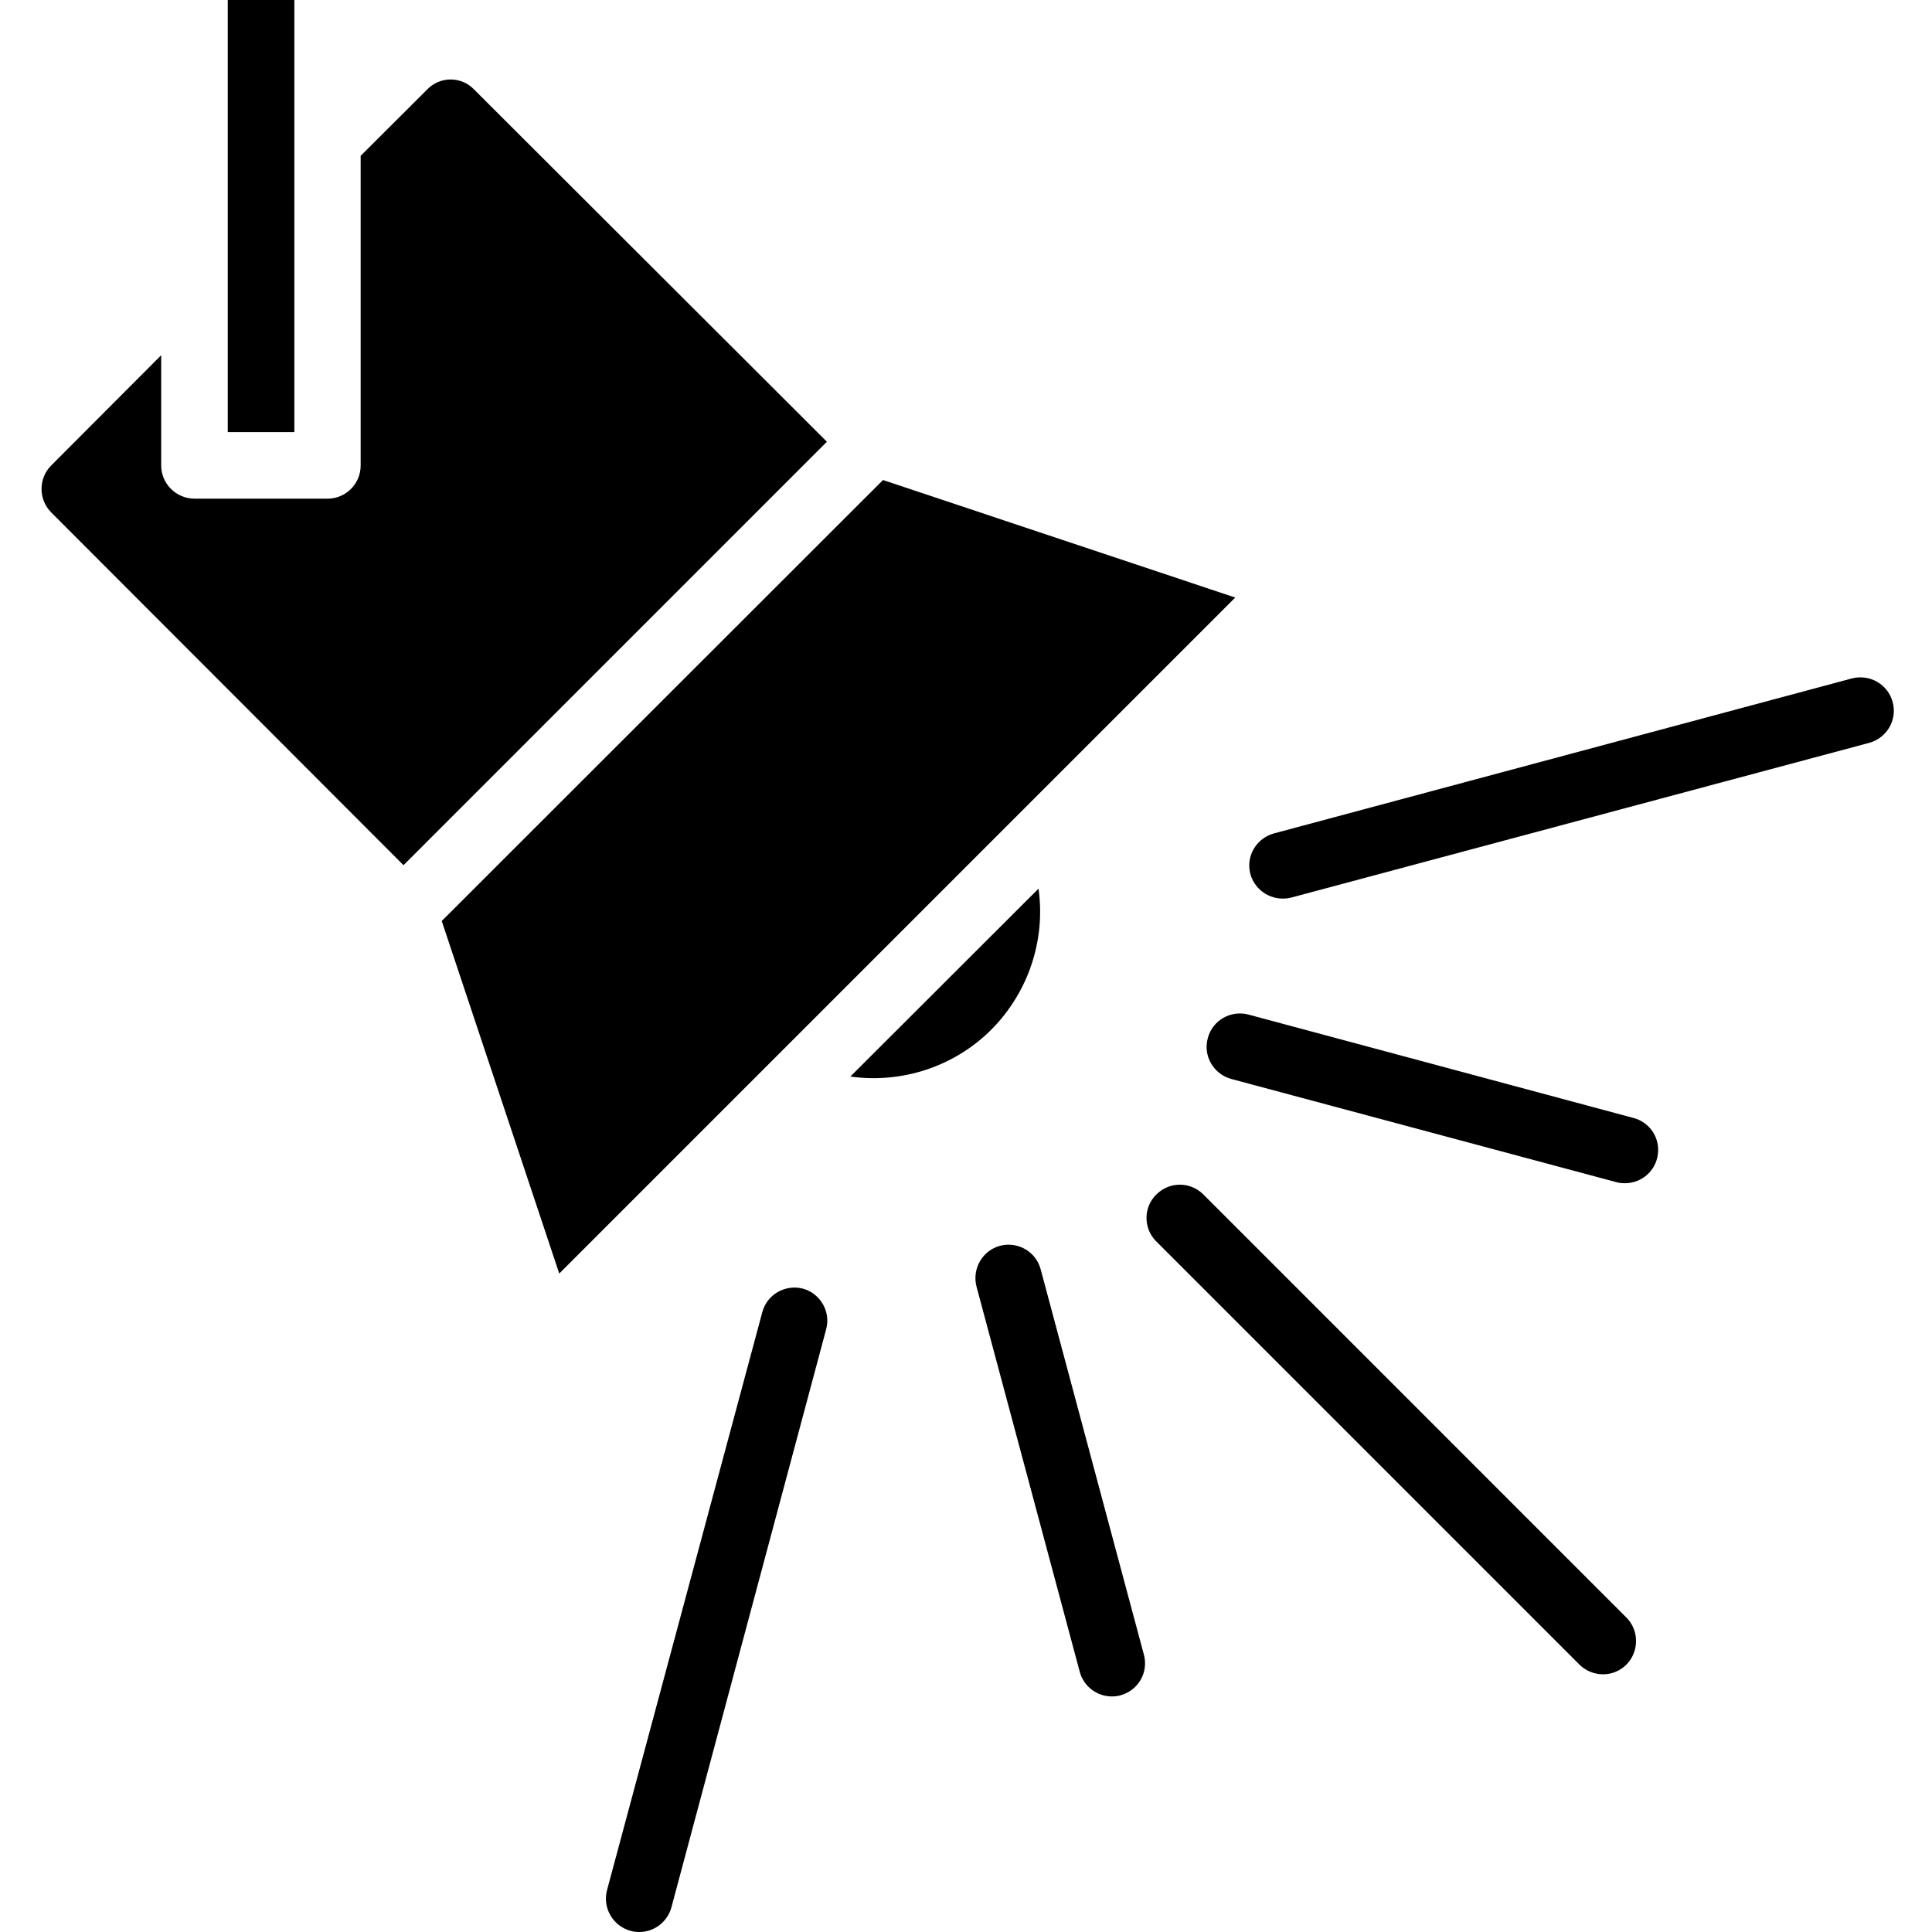 <?xml version="1.0" encoding="UTF-8"?>
<svg xmlns="http://www.w3.org/2000/svg" xmlns:xlink="http://www.w3.org/1999/xlink" width="28pt" height="28pt" viewBox="0 0 28 28" version="1.1">
<g id="surface1">
<path style=" stroke:none;fill-rule:nonzero;fill:rgb(0%,0%,0%);fill-opacity:1;" d="M 14.367 14.922 C 14.902 14.383 15.156 13.629 15.051 12.879 L 12.324 15.602 C 13.074 15.707 13.832 15.457 14.367 14.922 Z M 14.367 14.922 "/>
<path style=" stroke:none;fill-rule:nonzero;fill:rgb(0%,0%,0%);fill-opacity:1;" d="M 3.301 0 L 4.266 0 L 4.266 6.262 L 3.301 6.262 Z M 3.301 0 "/>
<path style=" stroke:none;fill-rule:nonzero;fill:rgb(0%,0%,0%);fill-opacity:1;" d="M 12.797 6.957 L 6.402 13.348 L 8.105 18.457 L 17.902 8.66 Z M 12.797 6.957 "/>
<path style=" stroke:none;fill-rule:nonzero;fill:rgb(0%,0%,0%);fill-opacity:1;" d="M 0.742 6.746 C 0.652 6.836 0.602 6.957 0.602 7.086 C 0.602 7.215 0.652 7.336 0.742 7.426 L 5.848 12.539 L 11.984 6.402 L 6.871 1.297 C 6.781 1.203 6.66 1.152 6.531 1.152 C 6.402 1.152 6.281 1.203 6.191 1.297 L 5.227 2.258 L 5.227 6.746 C 5.227 7.012 5.012 7.227 4.746 7.227 L 2.82 7.227 C 2.555 7.227 2.336 7.012 2.336 6.746 L 2.336 5.148 Z M 0.742 6.746 "/>
<path style=" stroke:none;fill-rule:nonzero;fill:rgb(0%,0%,0%);fill-opacity:1;" d="M 17.434 17.305 C 17.242 17.121 16.945 17.125 16.758 17.312 C 16.57 17.496 16.57 17.797 16.75 17.984 L 22.883 24.117 C 23.004 24.242 23.184 24.293 23.352 24.25 C 23.52 24.207 23.652 24.074 23.695 23.906 C 23.738 23.738 23.691 23.559 23.566 23.438 Z M 17.434 17.305 "/>
<path style=" stroke:none;fill-rule:nonzero;fill:rgb(0%,0%,0%);fill-opacity:1;" d="M 27.43 10.176 C 27.363 9.918 27.098 9.766 26.84 9.832 L 18.465 12.078 C 18.23 12.141 18.078 12.367 18.109 12.605 C 18.141 12.844 18.348 13.023 18.59 13.023 C 18.629 13.023 18.672 13.02 18.715 13.008 L 27.09 10.766 C 27.348 10.695 27.5 10.43 27.43 10.176 Z M 27.43 10.176 "/>
<path style=" stroke:none;fill-rule:nonzero;fill:rgb(0%,0%,0%);fill-opacity:1;" d="M 11.637 18.676 C 11.379 18.609 11.113 18.762 11.047 19.02 L 8.797 27.395 C 8.73 27.652 8.883 27.914 9.141 27.984 C 9.18 27.996 9.223 28 9.266 28 C 9.484 28 9.672 27.852 9.73 27.645 L 11.973 19.266 C 12.043 19.012 11.891 18.746 11.637 18.676 Z M 11.637 18.676 "/>
<path style=" stroke:none;fill-rule:nonzero;fill:rgb(0%,0%,0%);fill-opacity:1;" d="M 23.676 16.203 L 18.09 14.703 C 17.836 14.637 17.57 14.789 17.504 15.047 C 17.434 15.301 17.586 15.566 17.844 15.637 L 23.426 17.133 C 23.465 17.145 23.508 17.148 23.551 17.148 C 23.793 17.148 23.996 16.969 24.027 16.73 C 24.059 16.488 23.91 16.266 23.676 16.203 Z M 23.676 16.203 "/>
<path style=" stroke:none;fill-rule:nonzero;fill:rgb(0%,0%,0%);fill-opacity:1;" d="M 15.082 18.395 C 15.012 18.137 14.75 17.988 14.492 18.055 C 14.238 18.125 14.086 18.387 14.152 18.645 L 15.648 24.227 C 15.703 24.438 15.895 24.586 16.113 24.586 C 16.156 24.586 16.199 24.582 16.238 24.57 C 16.496 24.5 16.648 24.238 16.578 23.98 Z M 15.082 18.395 "/>
</g>
</svg>
